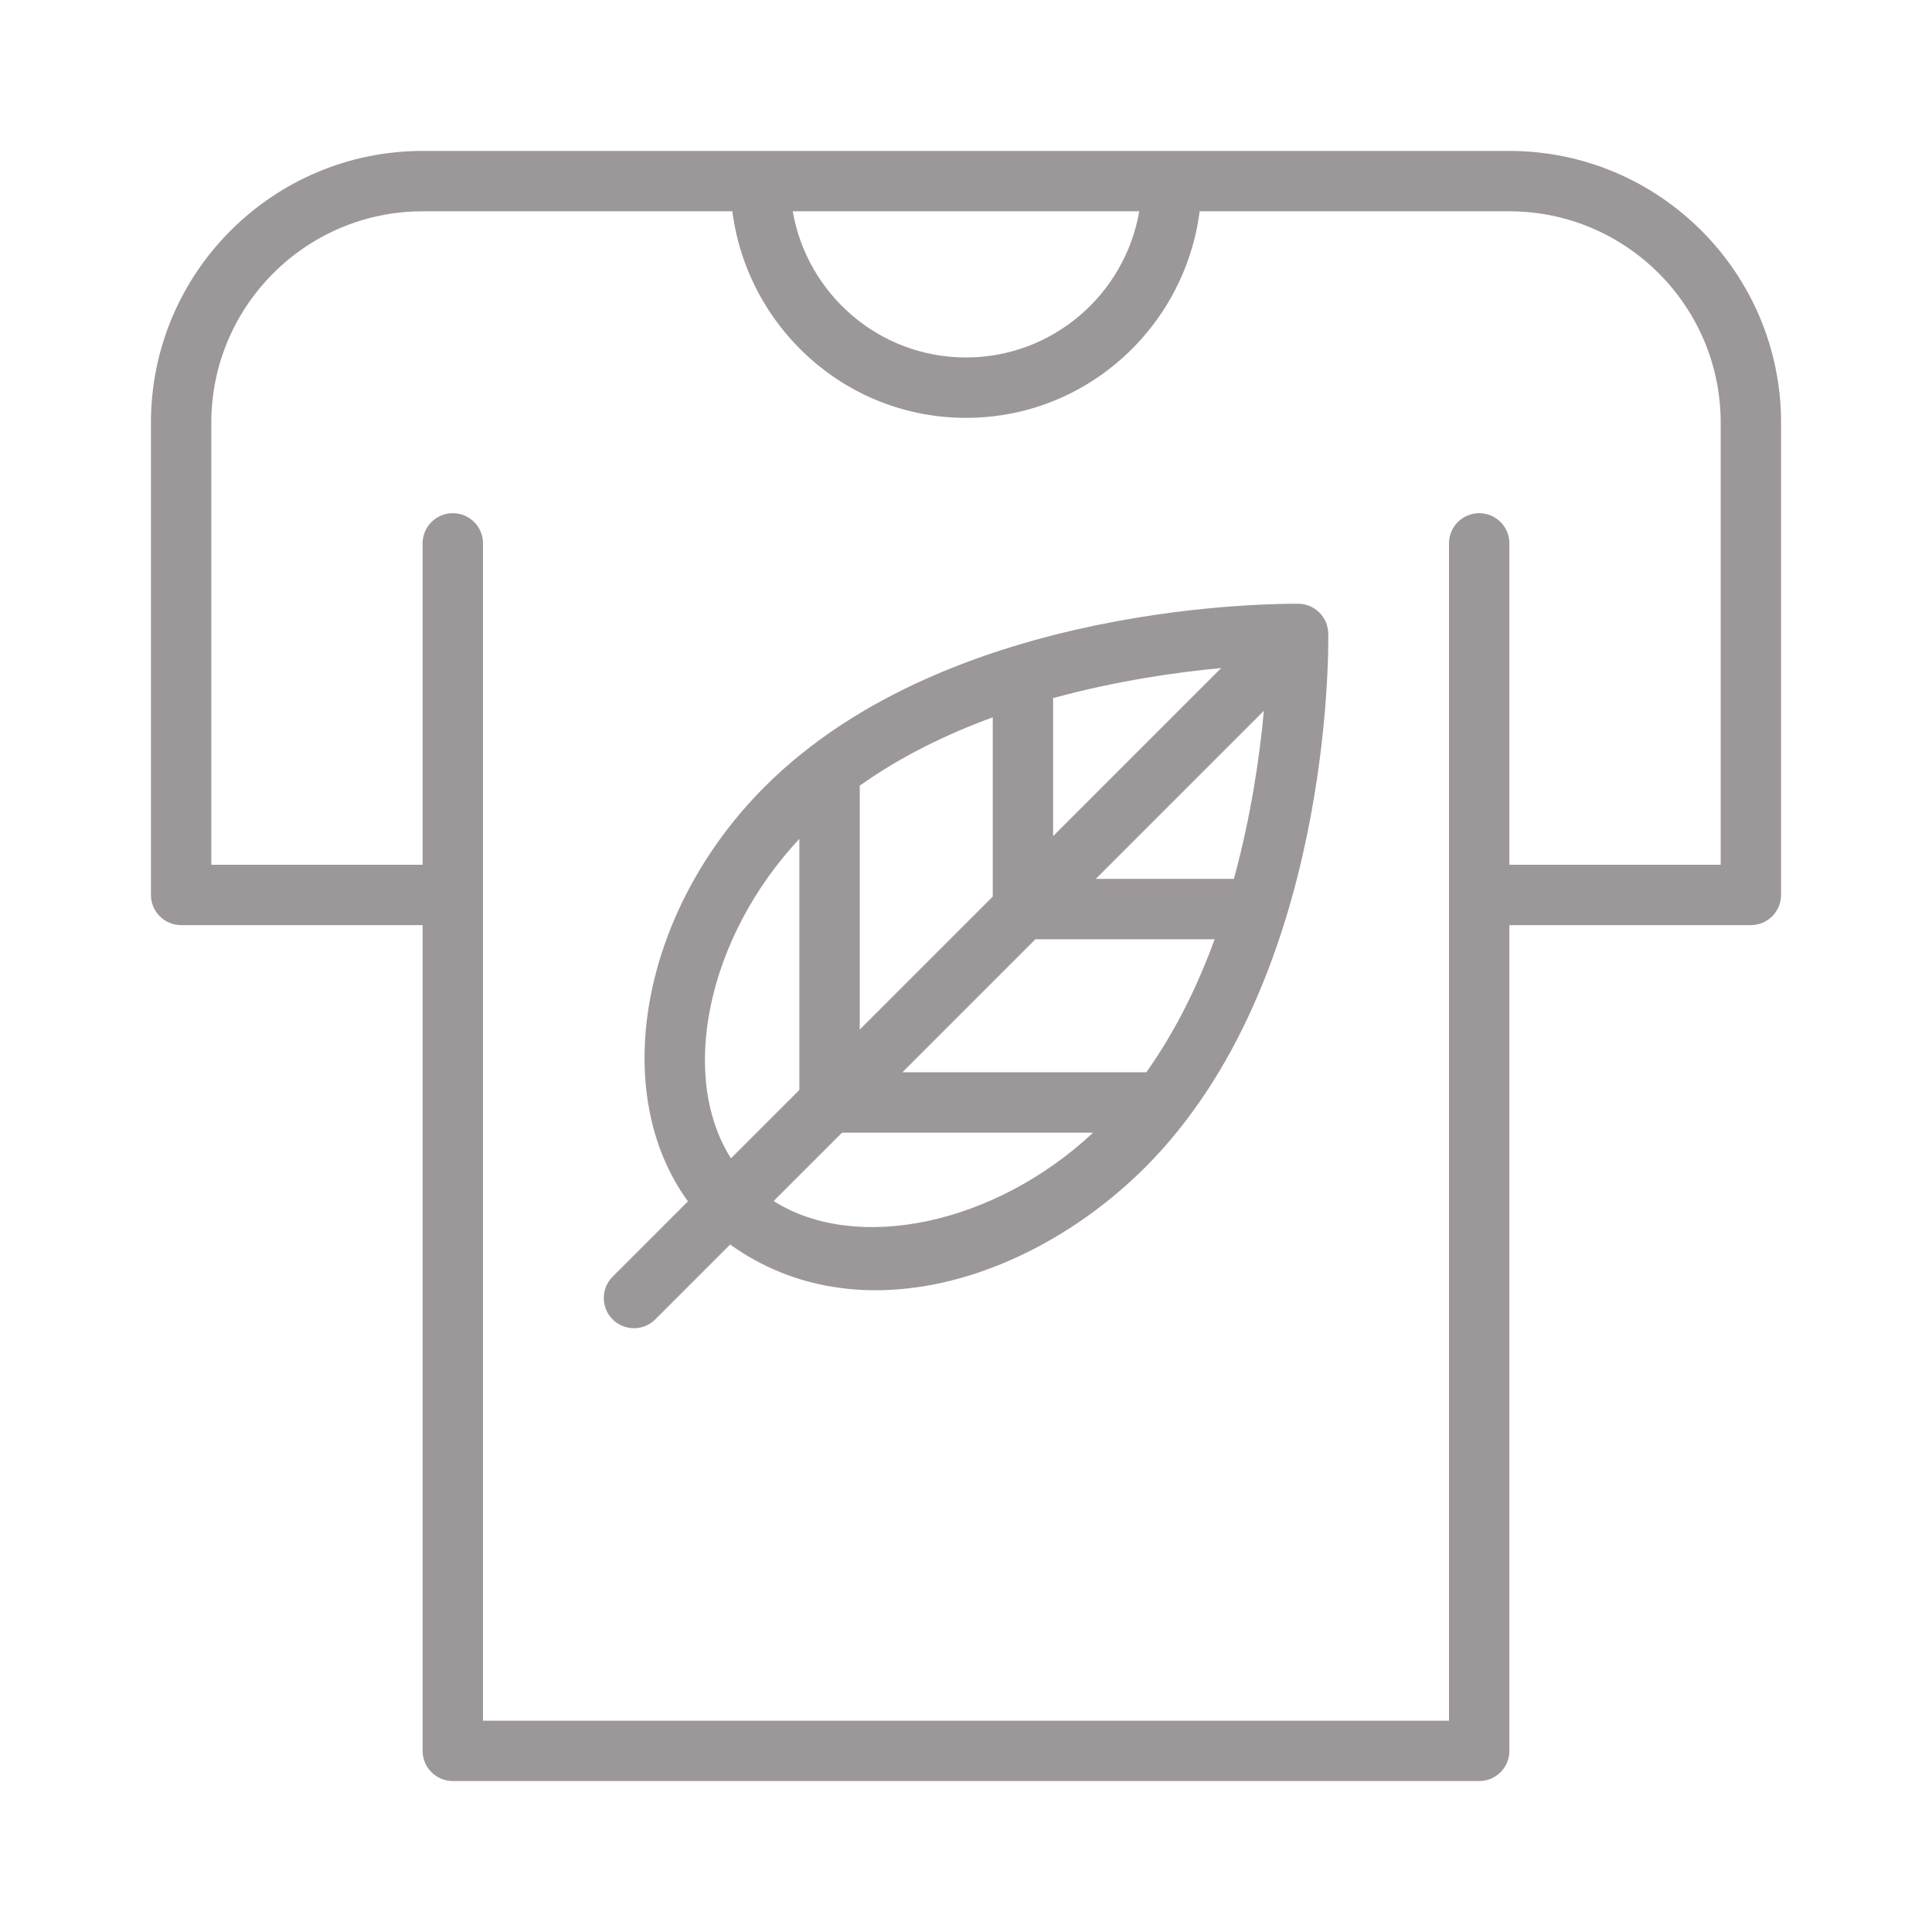 <svg width="70" height="70" viewBox="0 0 70 70" fill="none" xmlns="http://www.w3.org/2000/svg">
<path d="M47.051 21.875C46.528 21.879 34.479 21.737 27.709 28.503C23.172 33.042 22.067 39.616 24.926 43.527L22.196 46.257C21.77 46.683 21.77 47.377 22.196 47.803C22.623 48.23 23.316 48.23 23.743 47.803L26.455 45.091C31.082 48.409 37.419 46.368 41.497 42.289C48.265 35.518 48.134 23.459 48.125 22.947C48.114 22.361 47.639 21.886 47.051 21.875ZM38.156 25.294C40.456 24.664 42.625 24.356 44.246 24.205L38.156 30.295V25.294ZM31.15 28.466C32.639 27.407 34.298 26.6 35.969 25.99V32.484L31.15 37.303V28.466ZM28.962 30.393V39.491L26.484 41.969C24.594 38.99 25.607 33.985 28.962 30.393ZM28.03 43.516L30.509 41.038H39.607C36.015 44.393 31.01 45.408 28.03 43.516ZM41.534 38.85H32.696L37.515 34.031H44.01C43.4 35.702 42.593 37.36 41.534 38.85ZM44.706 31.843H39.703L45.793 25.753C45.644 27.374 45.336 29.544 44.706 31.843Z" fill="#9C9799"/>
<path d="M54.688 5.469H15.312C9.885 5.469 5.469 9.885 5.469 15.312V32.425C5.469 33.029 5.959 33.519 6.562 33.519H15.312V63.438C15.312 64.041 15.803 64.531 16.406 64.531H53.594C54.197 64.531 54.688 64.041 54.688 63.438V33.519H63.438C64.041 33.519 64.531 33.029 64.531 32.425V15.312C64.531 9.885 60.115 5.469 54.688 5.469ZM41.278 7.656C40.758 10.658 38.148 12.952 35 12.952C31.852 12.952 29.242 10.658 28.722 7.656H41.278ZM62.344 31.332H54.688V19.688C54.688 19.084 54.197 18.594 53.594 18.594C52.99 18.594 52.5 19.084 52.5 19.688V62.344H17.5V19.688C17.5 19.084 17.01 18.594 16.406 18.594C15.803 18.594 15.312 19.084 15.312 19.688V31.332H7.656V15.312C7.656 11.091 11.091 7.656 15.312 7.656H26.534C27.079 11.865 30.645 15.14 35 15.14C39.355 15.14 42.923 11.865 43.466 7.656H54.688C58.909 7.656 62.344 11.091 62.344 15.312V31.332Z" fill="#9C9799"/>
</svg>

